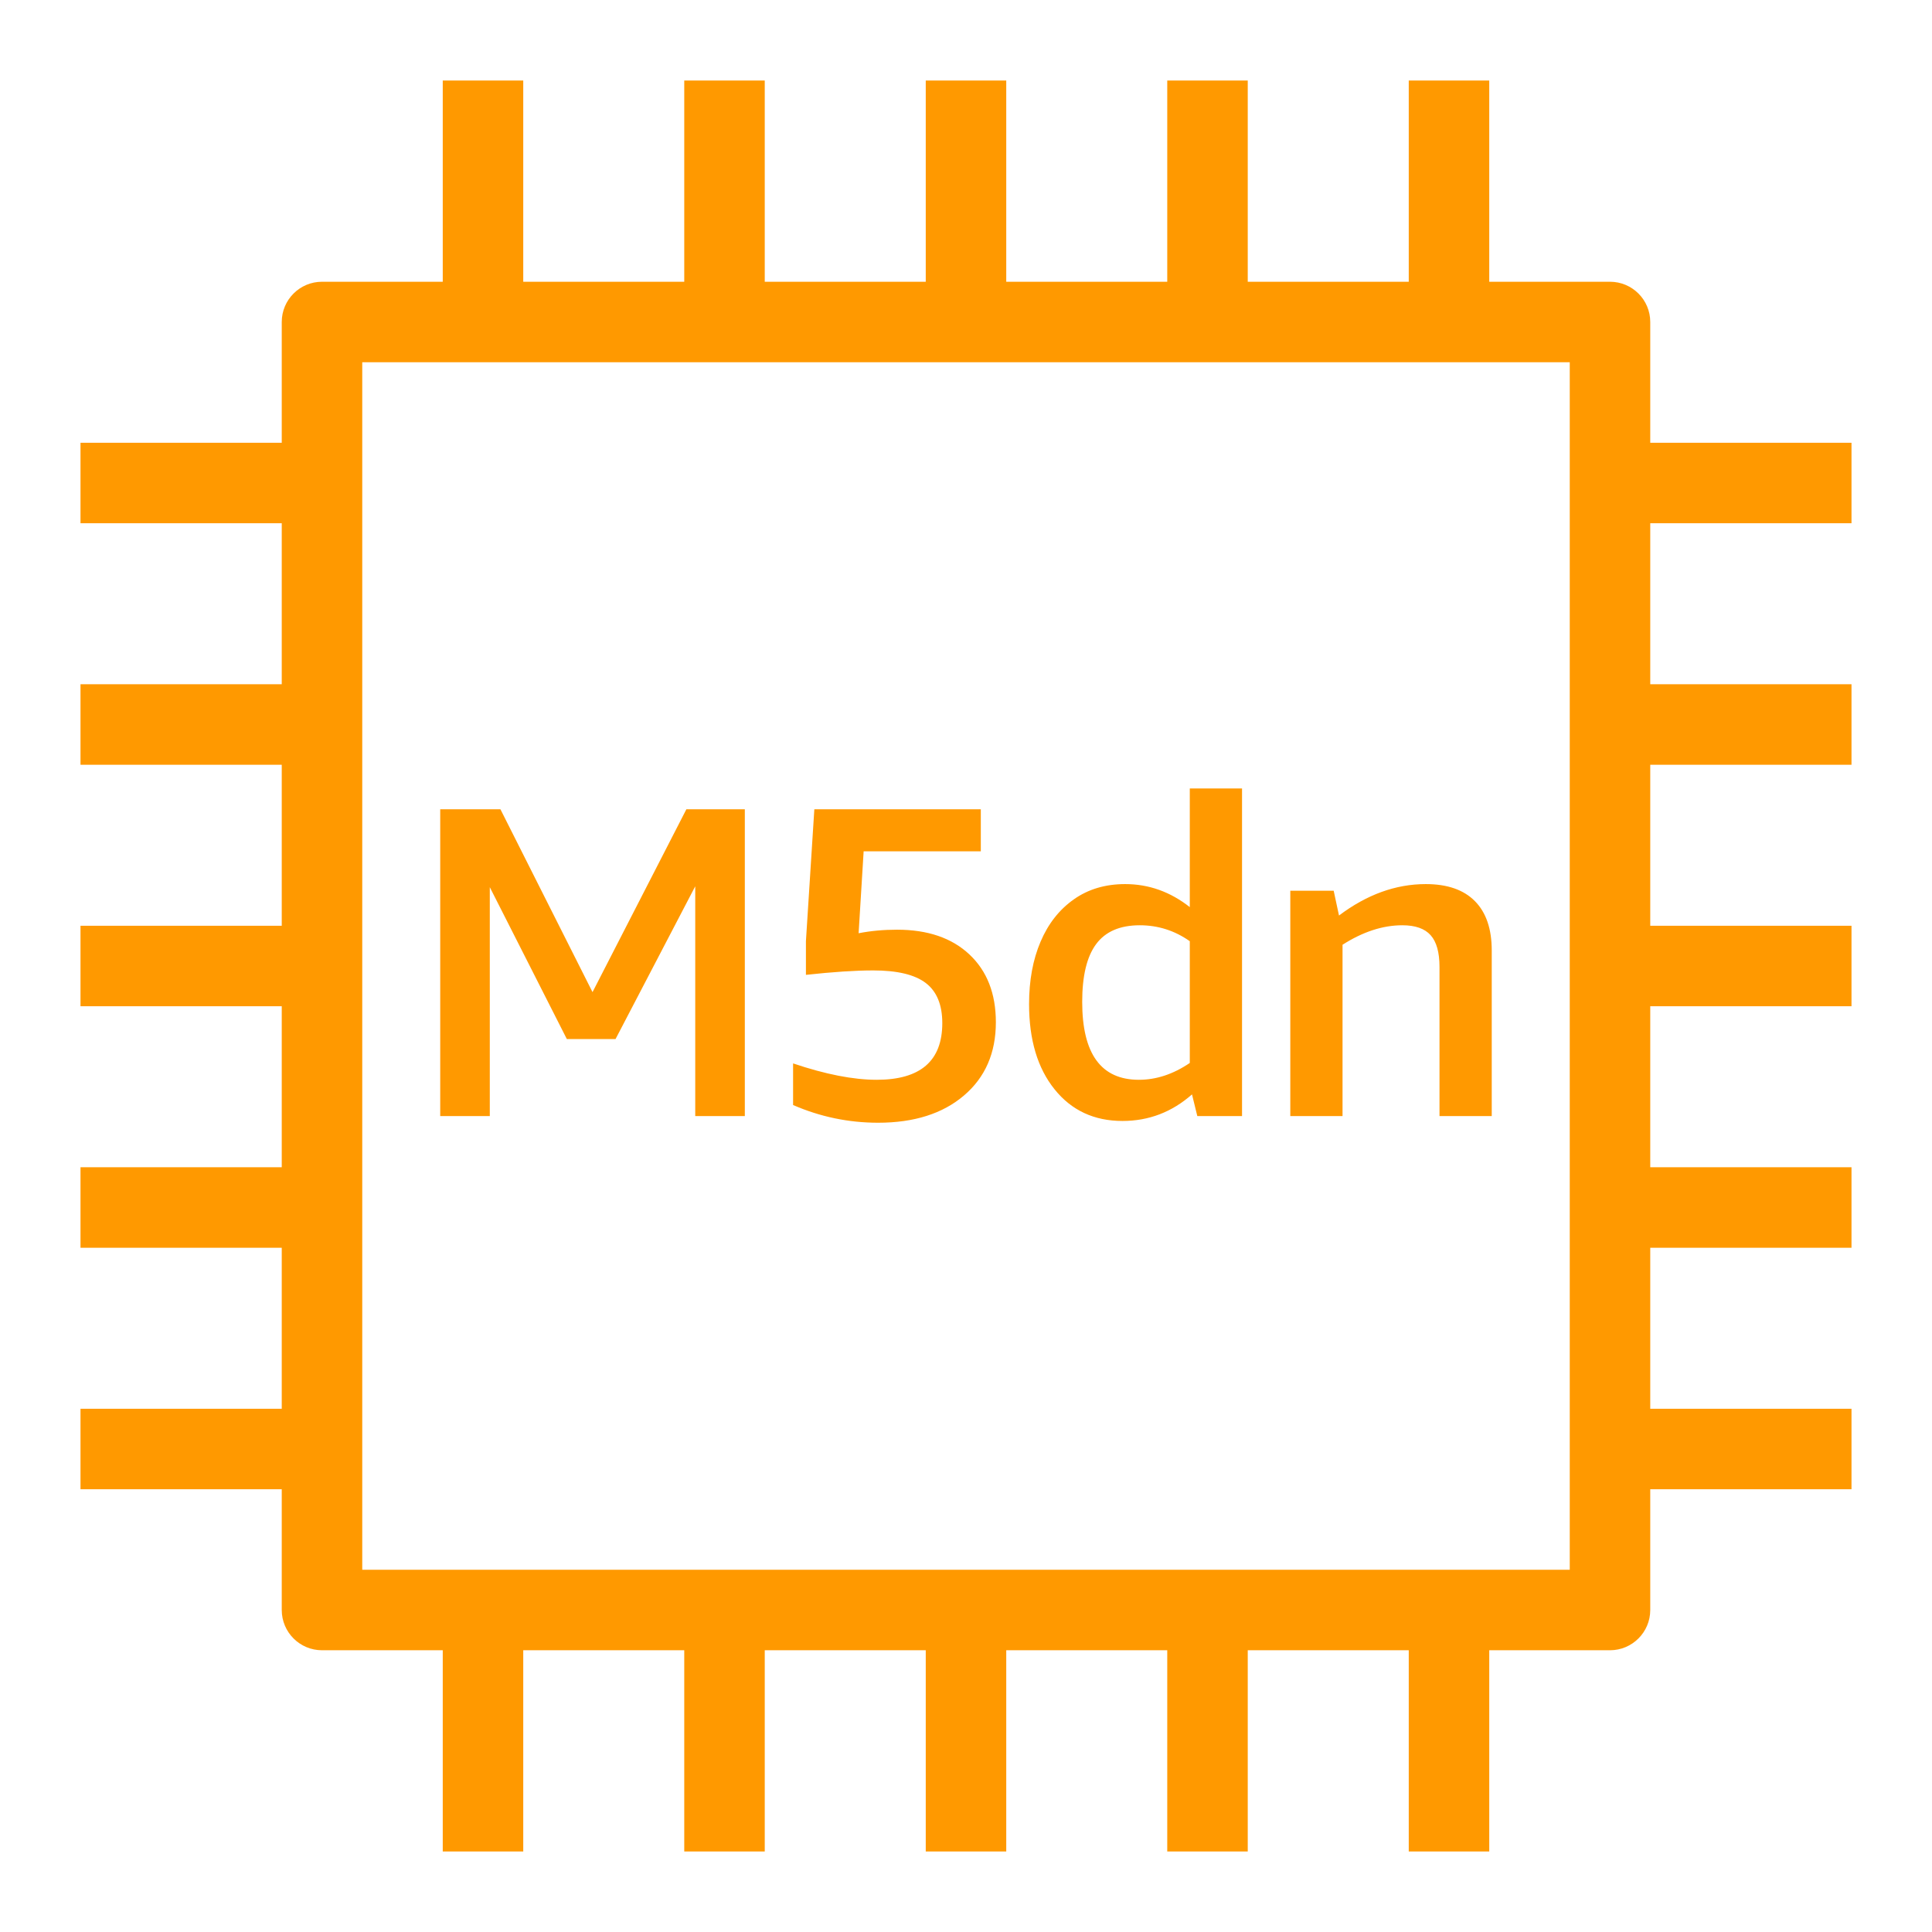 <svg width="48px" height="48px" viewBox="0 0 48 48" version="1.1" xmlns="http://www.w3.org/2000/svg" xmlns:xlink="http://www.w3.org/1999/xlink"><g id="Icon-Resource/Compute/Res_Amazon-EC2_M5dn_48" stroke="none" stroke-width="1" fill="none" fill-rule="evenodd"><path d="M9,39 L39,39 L39,9 L9,9 L9,39 Z M41,13 L41,17 L46,17 L46,19 L41,19 L41,23 L46,23 L46,25 L41,25 L41,29 L46,29 L46,31 L41,31 L41,35 L46,35 L46,37 L41,37 L41,40 C41,40.552 40.552,41 40,41 L37,41 L37,46 L35,46 L35,41 L31,41 L31,46 L29,46 L29,41 L25,41 L25,46 L23,46 L23,41 L19,41 L19,46 L17,46 L17,41 L13,41 L13,46 L11,46 L11,41 L8,41 C7.448,41 7,40.552 7,40 L7,37 L2,37 L2,35 L7,35 L7,31 L2,31 L2,29 L7,29 L7,25 L2,25 L2,23 L7,23 L7,19 L2,19 L2,17 L7,17 L7,13 L2,13 L2,11 L7,11 L7,8 C7,7.448 7.448,7 8,7 L11,7 L11,2 L13,2 L13,7 L17,7 L17,2 L19,2 L19,7 L23,7 L23,2 L25,2 L25,7 L29,7 L29,2 L31,2 L31,7 L35,7 L35,2 L37,2 L37,7 L40,7 C40.552,7 41,7.448 41,8 L41,11 L46,11 L46,13 L41,13 Z M33.355,23.472 C33.861,23.149 34.356,22.988 34.84,22.988 C35.163,22.988 35.397,23.07 35.544,23.235 C35.691,23.4 35.764,23.663 35.764,24.022 L35.764,27.729 L37.062,27.729 L37.062,23.615 C37.062,23.08 36.923,22.671 36.644,22.389 C36.365,22.106 35.958,21.965 35.423,21.965 C34.675,21.965 33.957,22.226 33.267,22.746 L33.135,22.13 L32.057,22.13 L32.057,27.729 L33.355,27.729 L33.355,23.472 Z M26.887,24.891 C26.887,26.182 27.356,26.827 28.295,26.827 C28.728,26.827 29.149,26.688 29.56,26.409 L29.56,23.384 C29.186,23.12 28.771,22.988 28.317,22.988 C27.826,22.988 27.464,23.144 27.233,23.456 C27.002,23.767 26.887,24.246 26.887,24.891 L26.887,24.891 Z M26.2,27.063 C25.778,26.539 25.567,25.833 25.567,24.946 C25.567,24.359 25.662,23.842 25.853,23.395 C26.043,22.948 26.319,22.598 26.678,22.345 C27.037,22.091 27.462,21.965 27.954,21.965 C28.541,21.965 29.076,22.156 29.56,22.537 L29.56,19.589 L30.858,19.589 L30.858,27.729 L29.747,27.729 L29.615,27.19 C29.116,27.63 28.541,27.85 27.888,27.85 C27.184,27.85 26.621,27.588 26.2,27.063 L26.2,27.063 Z M23.95,27.217 C24.478,26.767 24.742,26.16 24.742,25.397 C24.742,24.686 24.523,24.125 24.086,23.714 C23.649,23.303 23.049,23.098 22.287,23.098 C21.951,23.098 21.633,23.127 21.332,23.186 L21.457,21.151 L24.368,21.151 L24.368,20.106 L20.232,20.106 L20.023,23.384 L20.023,24.22 C20.693,24.147 21.25,24.11 21.695,24.11 C22.292,24.11 22.728,24.214 23.001,24.423 C23.274,24.632 23.411,24.964 23.411,25.419 C23.411,26.358 22.868,26.827 21.782,26.827 C21.198,26.827 20.506,26.691 19.704,26.42 L19.704,27.454 C20.378,27.747 21.083,27.894 21.816,27.894 C22.71,27.894 23.422,27.668 23.95,27.217 L23.95,27.217 Z M12.169,27.729 L10.937,27.729 L10.937,20.106 L12.433,20.106 L14.721,24.649 L17.053,20.106 L18.505,20.106 L18.505,27.729 L17.273,27.729 L17.273,22.02 L15.293,25.815 L14.083,25.815 L12.169,22.042 L12.169,27.729 Z" id="Fill-1" fill="#FF9900"></path></g></svg>